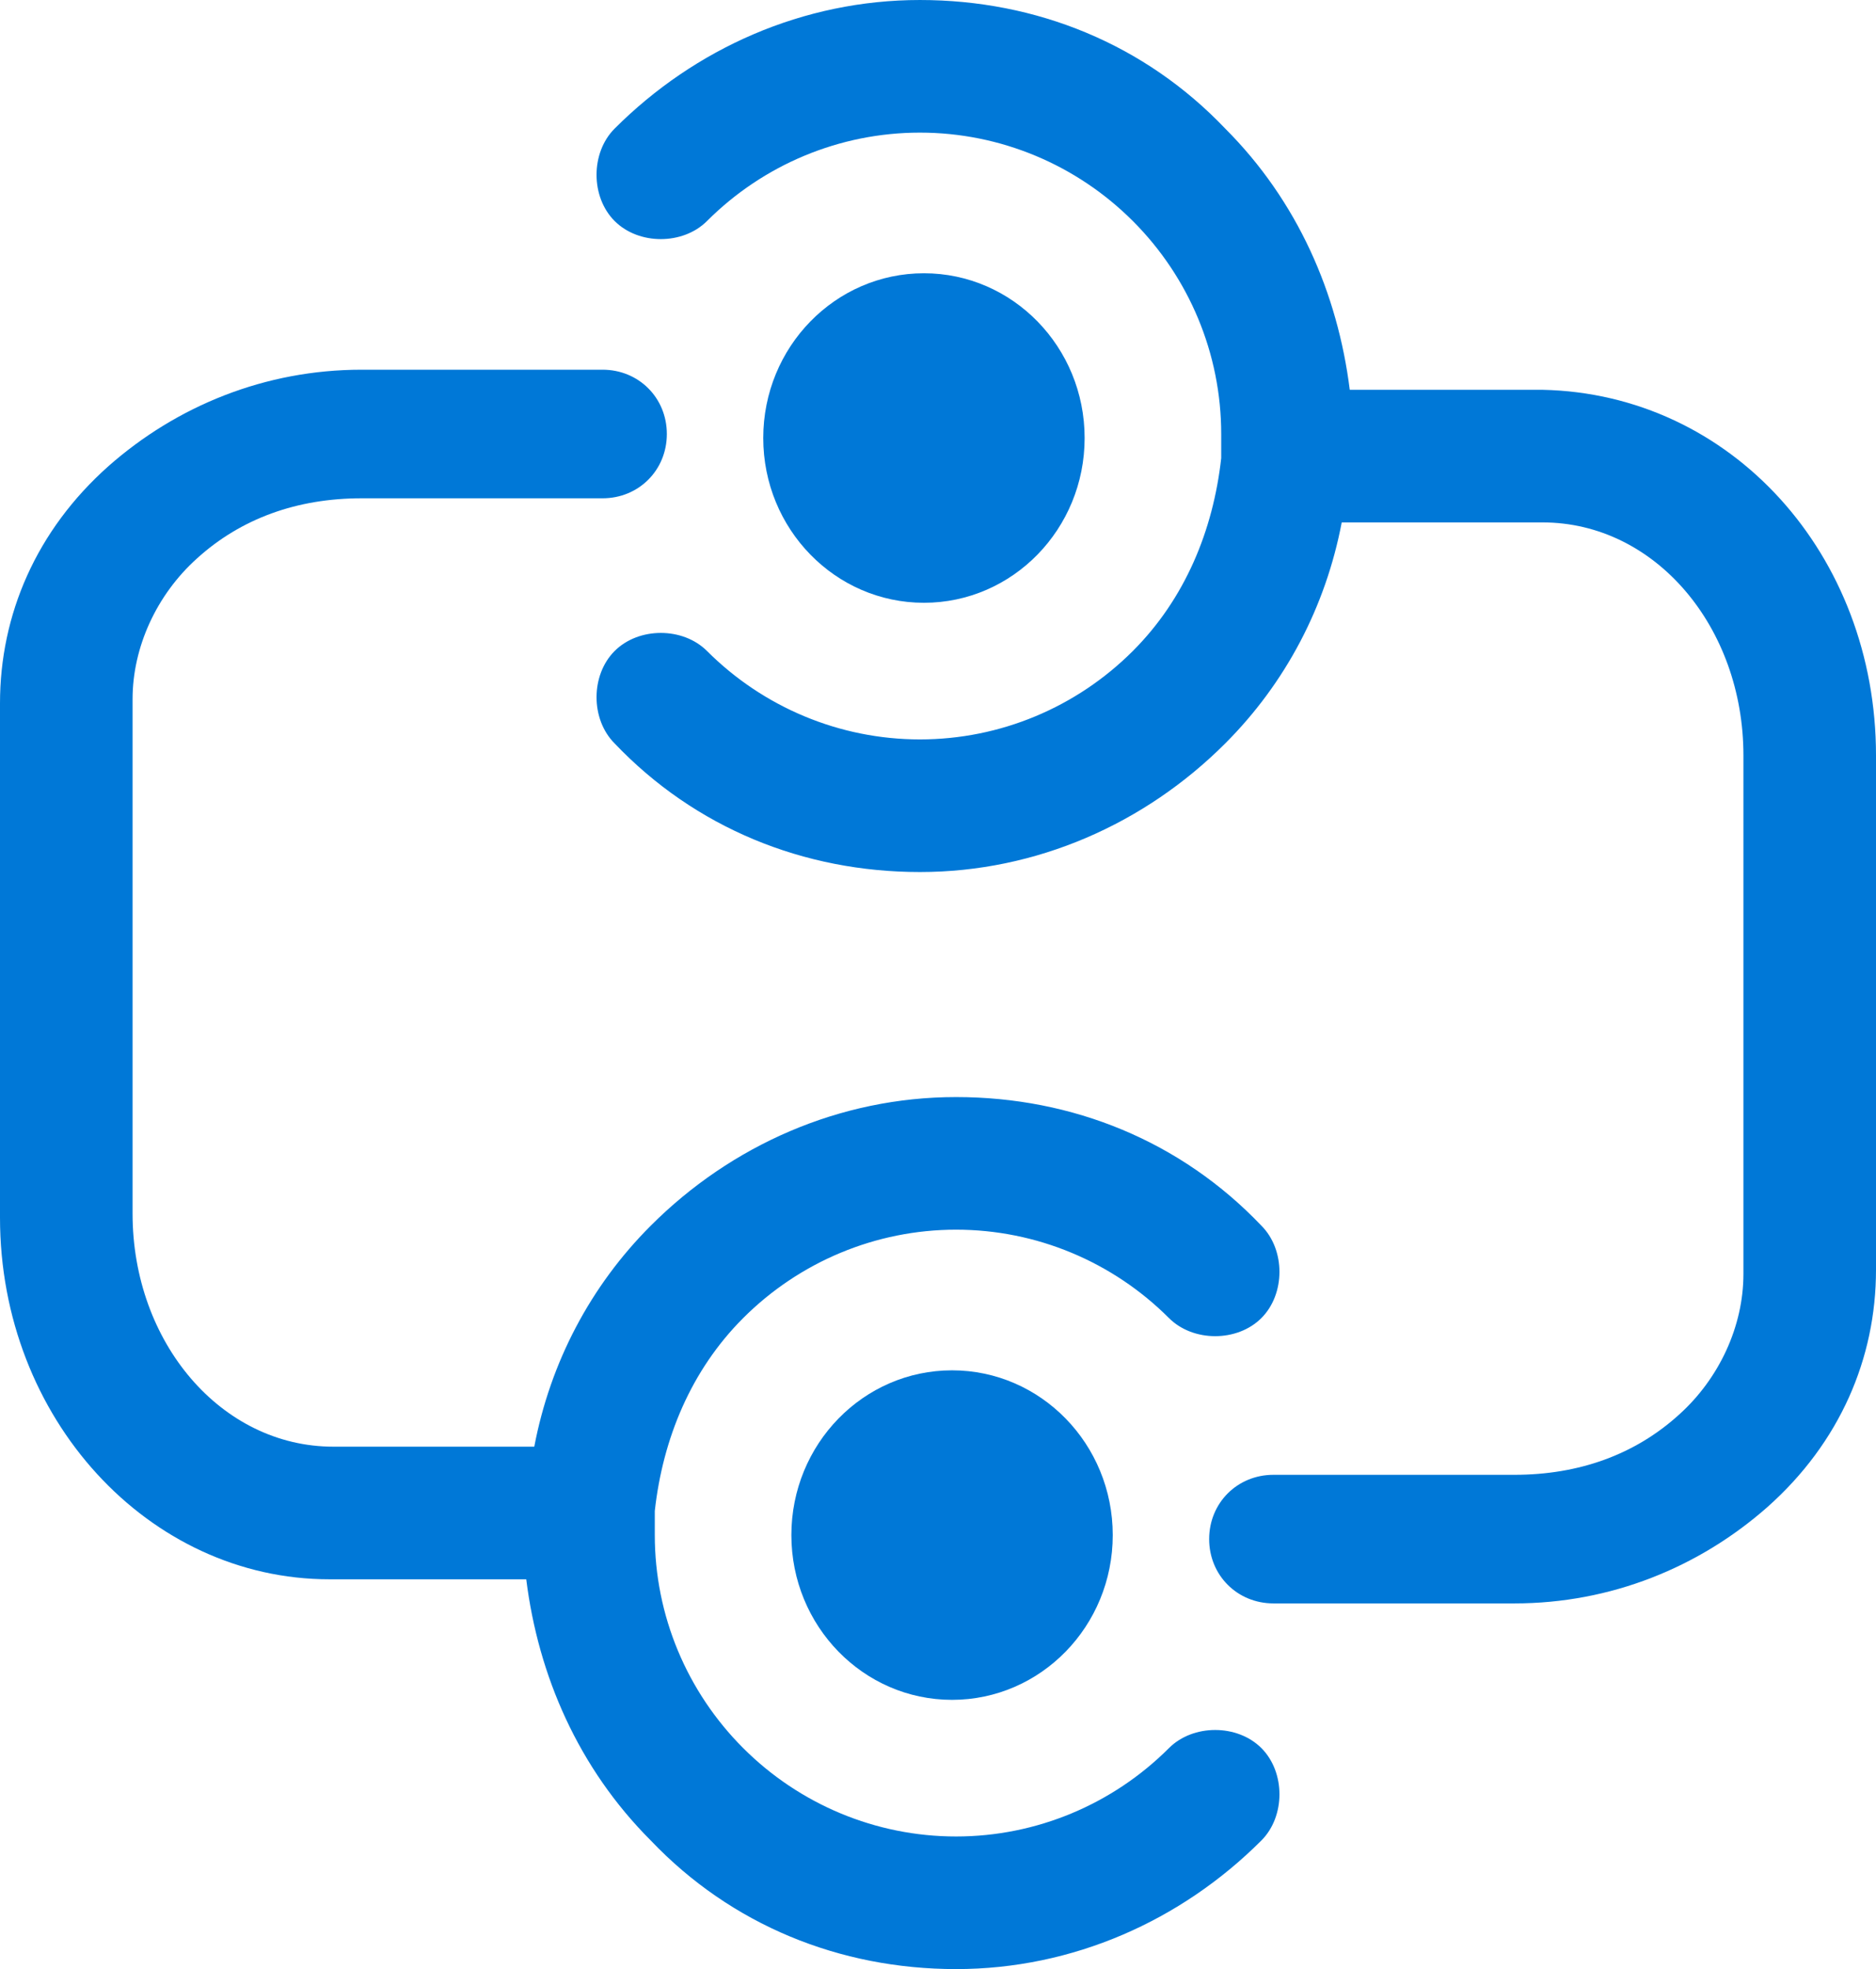 <?xml version="1.0" encoding="UTF-8" standalone="no"?>
<!-- Generator: Adobe Illustrator 18.1.0, SVG Export Plug-In . SVG Version: 6.00 Build 0)  -->

<svg
   xmlns:dc="http://purl.org/dc/elements/1.1/"
   xmlns:cc="http://creativecommons.org/ns#"
   xmlns:rdf="http://www.w3.org/1999/02/22-rdf-syntax-ns#"
   xmlns:svg="http://www.w3.org/2000/svg"
   xmlns="http://www.w3.org/2000/svg"
   xmlns:sodipodi="http://sodipodi.sourceforge.net/DTD/sodipodi-0.dtd"
   xmlns:inkscape="http://www.inkscape.org/namespaces/inkscape"
   version="1.0"
   x="0px"
   y="0px"
   viewBox="0 0 46.7 49"
   enable-background="new 0 0 152 117.5"
   xml:space="preserve"
   id="svg44"
   sodipodi:docname="AzBizTalkServicesHybridConnections.svg"
   width="46.7"
   height="49"
   inkscape:version="0.92.4 (5da689c313, 2019-01-14)"><defs
   id="defs48" /><sodipodi:namedview
   pagecolor="#ffffff"
   bordercolor="#666666"
   borderopacity="1"
   objecttolerance="10"
   gridtolerance="10"
   guidetolerance="10"
   inkscape:pageopacity="0"
   inkscape:pageshadow="2"
   inkscape:window-width="713"
   inkscape:window-height="543"
   id="namedview46"
   showgrid="false"
   inkscape:zoom="2.0085106"
   inkscape:cx="23.2"
   inkscape:cy="24.25"
   inkscape:window-x="0"
   inkscape:window-y="0"
   inkscape:window-maximized="0"
   inkscape:current-layer="svg44" />
<g
   id="Layer_1"
   transform="translate(-52.8,-34)">
	<g
   id="Azure">
	</g>
	<g
   id="BizTalk_Services"
   transform="translate(37.358,-2500.2)">
	</g>
</g>
<g
   id="paths"
   transform="translate(-52.8,-34)">
	<g
   id="Access_control">
	</g>
	<g
   id="Azure_active_directory">
	</g>
	<g
   id="API_Management">
	</g>
	<g
   id="Azure_automation">
	</g>
	<g
   id="Azure_SQL_database">
	</g>
	<g
   id="Azure_subscription">
	</g>
	<g
   id="Backup_service">
	</g>
	<g
   id="Bitbucket_code_source">
	</g>
	<g
   id="Azure_cache">
	</g>
	<g
   id="Content_delivery_network__x28_CDN_x29_">
	</g>
	<g
   id="Cloud_service">
	</g>
	<g
   id="CodePlex">
	</g>
	<g
   id="Dropbox_code_source">
	</g>
	<g
   id="Express_route">
	</g>
	<g
   id="Git_repository">
	</g>
	<g
   id="GitHub_code">
	</g>
	<g
   id="HD_Insight">
	</g>
	<g
   id="Health_monitoring">
	</g>
	<g
   id="Healthy">
	</g>
	<g
   id="BizTalk_hybrid_connection">
		<g
   id="g40">
			<g
   id="g30">
				<path
   d="m 83.3,45.2 c 0,0.1 0,0.2 0,0.3 0,0 0,0 0,-0.1 0,-0.1 0,-0.2 0,-0.2 z"
   id="path24"
   inkscape:connector-curvature="0"
   style="fill:#0078d7" />
				<ellipse
   cx="75.8"
   cy="44.9"
   rx="4"
   ry="4.1"
   id="ellipse26"
   style="fill:#0078d7" />
				<path
   d="m 99.5,52.8 v 12.8 c 0,2.2 -0.9,4.3 -2.7,5.9 -1.7,1.5 -3.9,2.4 -6.3,2.4 h -6 c -0.9,0 -1.6,-0.7 -1.6,-1.6 0,-0.9 0.7,-1.6 1.6,-1.6 h 6 c 1.6,0 3,-0.5 4.1,-1.5 1,-0.9 1.6,-2.2 1.6,-3.5 V 52.8 C 96.2,49.6 94,47 91.2,47 h -5 c -0.4,2.1 -1.4,4 -2.9,5.5 -2,2 -4.7,3.2 -7.6,3.2 -2.9,0 -5.6,-1.1 -7.6,-3.2 -0.6,-0.6 -0.6,-1.7 0,-2.3 0.6,-0.6 1.7,-0.6 2.3,0 1.4,1.4 3.3,2.2 5.3,2.2 2,0 3.9,-0.8 5.3,-2.2 1.3,-1.3 2,-3 2.2,-4.8 0,-0.1 0,-0.2 0,-0.3 0,-0.1 0,-0.2 0,-0.3 0,-2 -0.8,-3.9 -2.2,-5.3 -1.4,-1.4 -3.3,-2.2 -5.3,-2.2 -2,0 -3.9,0.8 -5.3,2.2 -0.6,0.6 -1.7,0.6 -2.3,0 -0.6,-0.6 -0.6,-1.7 0,-2.3 2,-2 4.7,-3.2 7.6,-3.2 2.9,0 5.6,1.1 7.6,3.2 1.8,1.8 2.8,4.1 3.1,6.5 h 4.8 c 4.7,0.1 8.3,4.1 8.3,9.1 z"
   id="path28"
   inkscape:connector-curvature="0"
   style="fill:#0078d7" />
			</g>
			<g
   id="g38">
				<path
   d="m 69,71.9 c 0,-0.1 0,-0.2 0,-0.3 0,0 0,0 0,0.1 0,0.1 0,0.2 0,0.2 z"
   id="path32"
   inkscape:connector-curvature="0"
   style="fill:#0078d7" />
				<ellipse
   cx="76.5"
   cy="72.2"
   rx="4"
   ry="4.1"
   id="ellipse34"
   style="fill:#0078d7" />
				<path
   d="M 52.8,64.3 V 51.5 c 0,-2.2 0.9,-4.3 2.7,-5.9 1.7,-1.5 3.9,-2.4 6.3,-2.4 h 6 c 0.9,0 1.6,0.7 1.6,1.6 0,0.9 -0.7,1.6 -1.6,1.6 h -6 c -1.6,0 -3,0.5 -4.1,1.5 -1,0.9 -1.6,2.2 -1.6,3.5 v 12.8 c 0,3.2 2.2,5.8 5,5.8 h 5 c 0.4,-2.1 1.4,-4 2.9,-5.5 2,-2 4.7,-3.2 7.6,-3.2 2.9,0 5.6,1.1 7.6,3.2 0.6,0.6 0.6,1.7 0,2.3 -0.6,0.6 -1.7,0.6 -2.3,0 -1.4,-1.4 -3.3,-2.2 -5.3,-2.2 -2,0 -3.9,0.8 -5.3,2.2 -1.3,1.3 -2,3 -2.2,4.8 0,0.1 0,0.2 0,0.3 0,0.1 0,0.2 0,0.3 0,2 0.8,3.9 2.2,5.3 1.4,1.4 3.3,2.2 5.3,2.2 2,0 3.9,-0.8 5.3,-2.2 0.6,-0.6 1.7,-0.6 2.3,0 0.6,0.6 0.6,1.7 0,2.3 -2,2 -4.7,3.2 -7.6,3.2 C 73.7,83 71,81.9 69,79.8 67.2,78 66.2,75.7 65.9,73.3 H 61 c -4.5,0 -8.2,-4 -8.2,-9 z"
   id="path36"
   inkscape:connector-curvature="0"
   style="fill:#0078d7" />
			</g>
		</g>
	</g>
</g>
</svg>